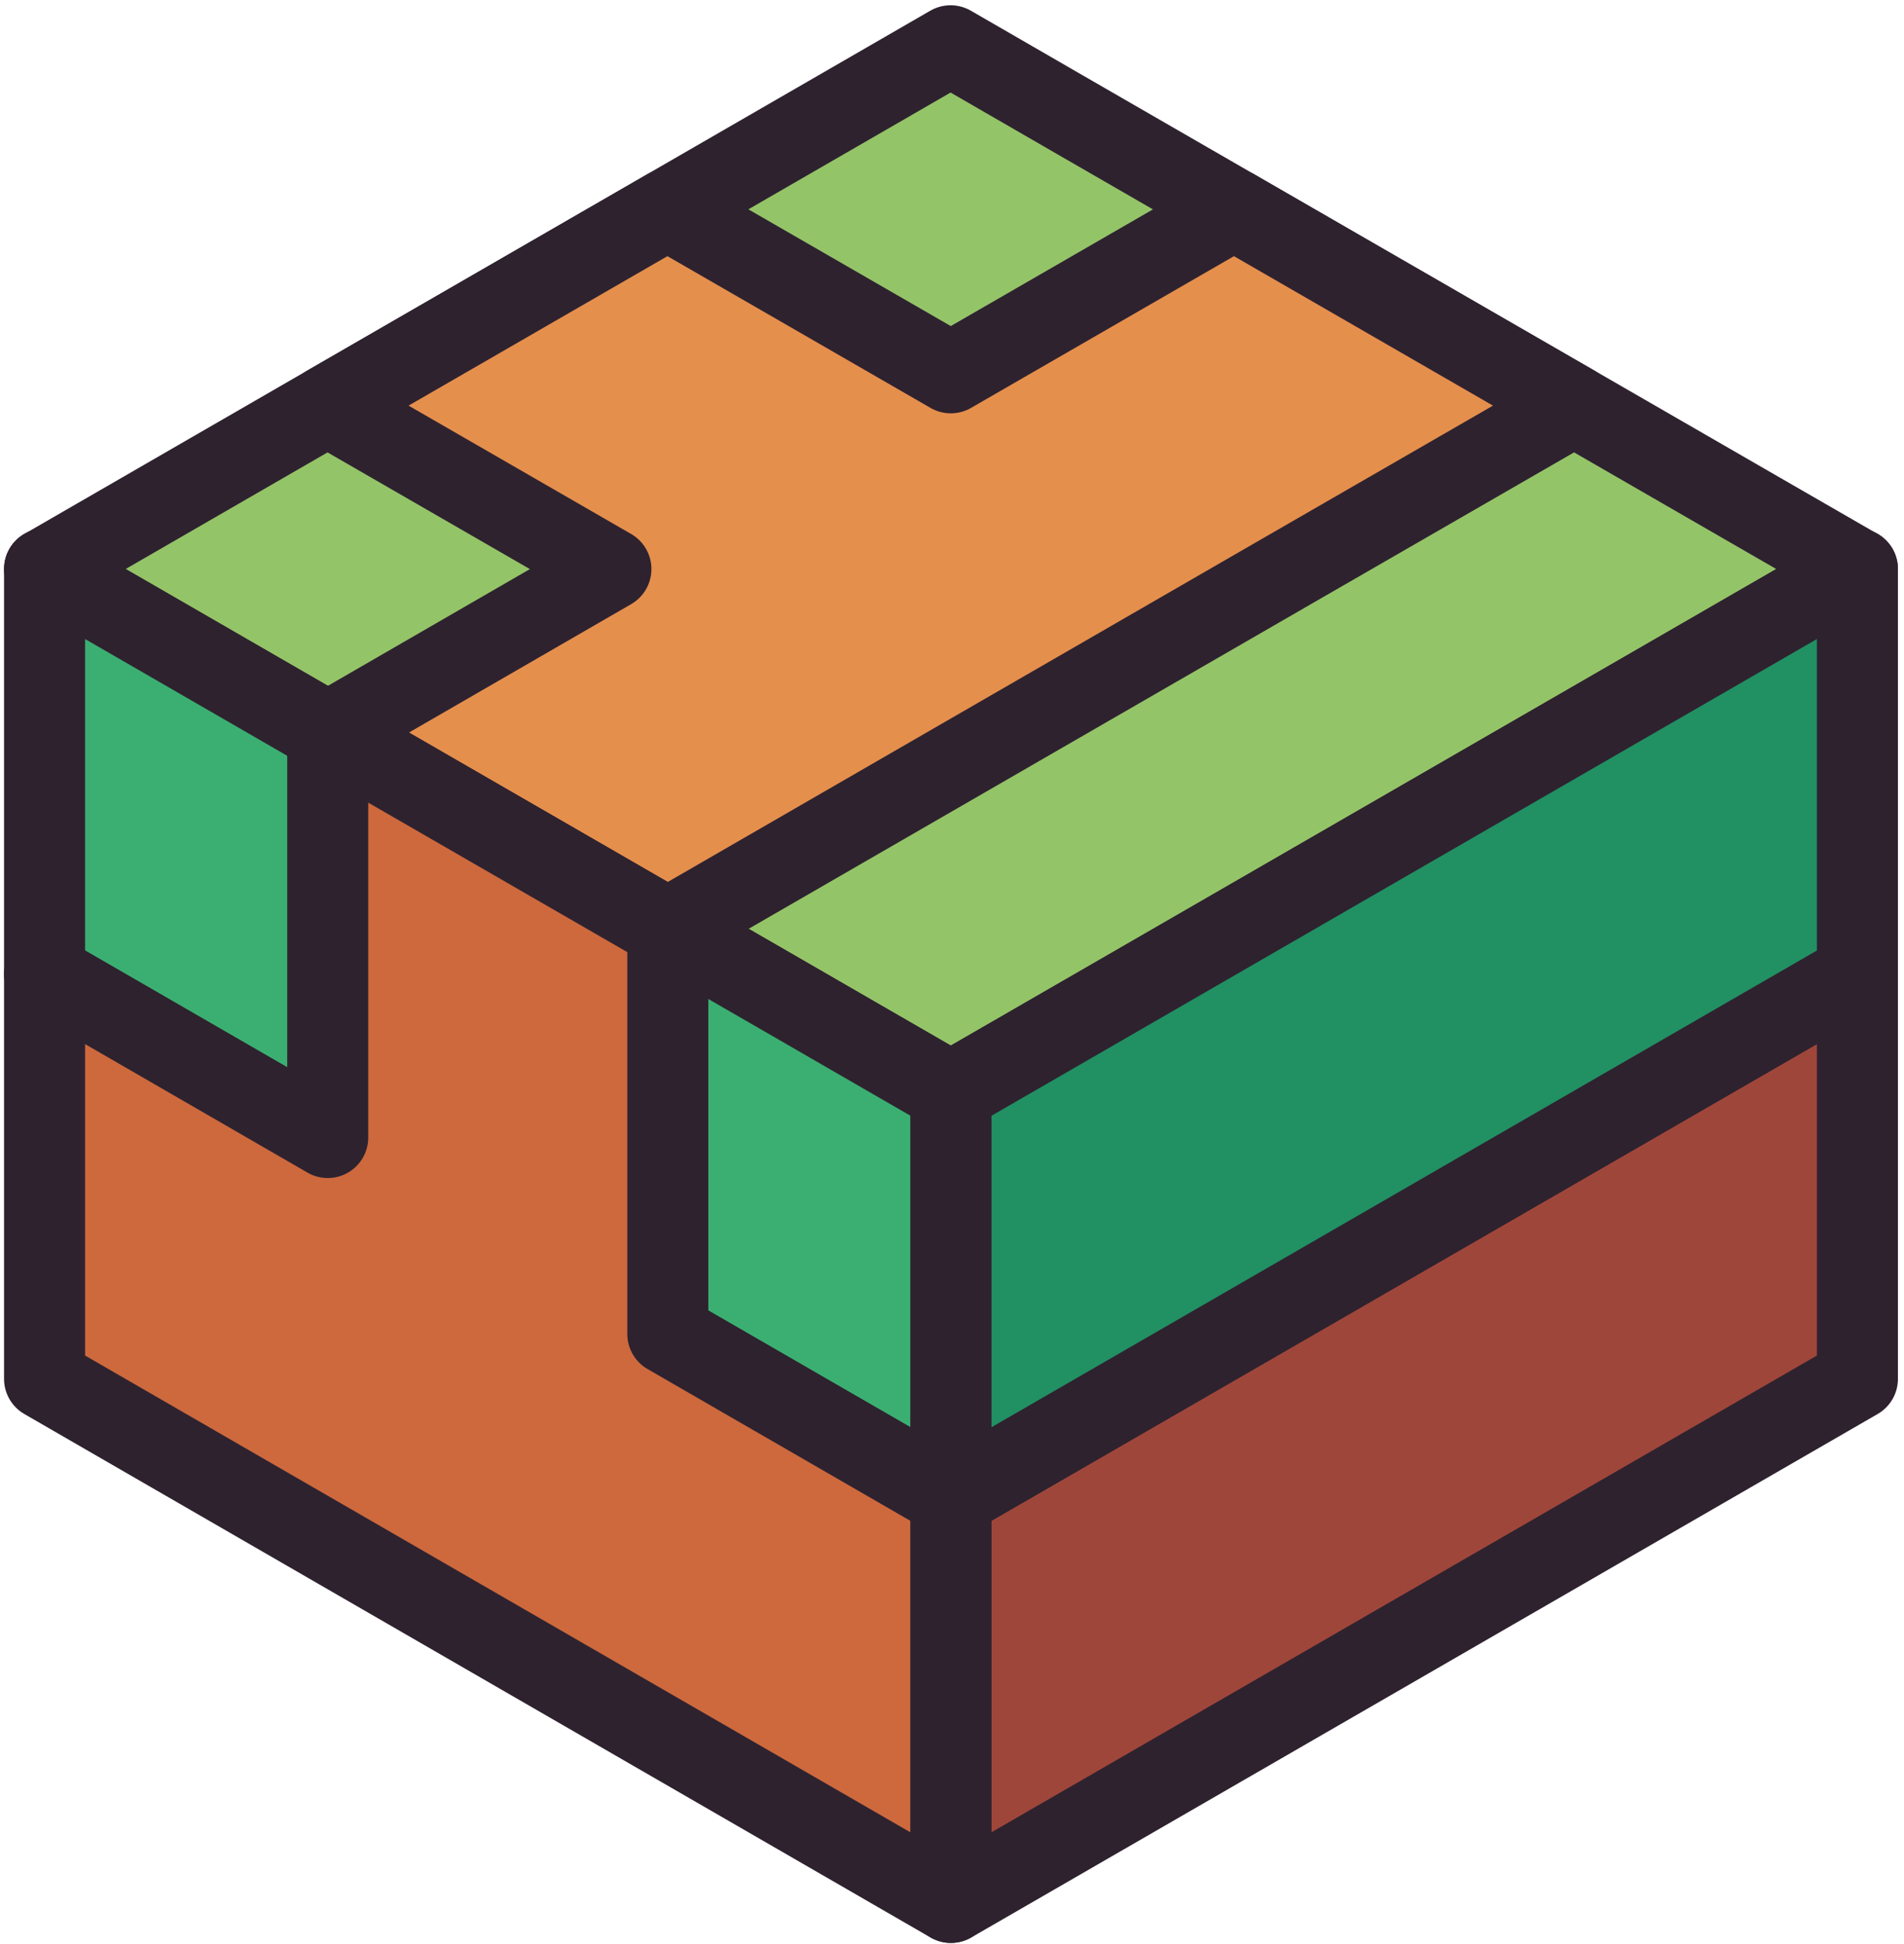 <svg width="94" height="96" viewBox="0 0 94 96" fill="none" xmlns="http://www.w3.org/2000/svg">
<path d="M91.7 28.1L86.1 24.87L52.52 5.49L46.93 2.26L2.2 28.1L7.79 31.33L41.34 50.71L46.93 53.94L91.7 28.1Z" fill="#94C468" stroke="#2E222F" stroke-width="4" stroke-miterlimit="10" stroke-linejoin="round"/>
<path d="M77.71 20.03L63.72 28.1L46.94 37.79L32.95 45.87L16.18 36.18L30.16 28.1L16.17 20.03L32.95 10.34L46.94 18.41L60.92 10.34L77.71 20.03Z" fill="#E58F4D" stroke="#2E222F" stroke-width="4" stroke-miterlimit="10" stroke-linejoin="round"/>
<path d="M91.7 48.09V68.09L46.95 93.94V73.94L91.7 48.09Z" fill="#9F463A" stroke="#2E222F" stroke-width="4" stroke-miterlimit="10" stroke-linejoin="round"/>
<path d="M2.2 28.09V48.09L46.95 73.94V53.94L2.2 28.09Z" fill="#3BAF71" stroke="#2E222F" stroke-width="4" stroke-miterlimit="10" stroke-linejoin="round"/>
<path d="M91.7 28.09V48.09L46.95 73.94V53.94L91.7 28.09Z" fill="#219063" stroke="#2E222F" stroke-width="4" stroke-miterlimit="10" stroke-linejoin="round"/>
<path d="M16.18 56.17V36.17L32.97 45.86V65.87L46.94 73.94V93.94L2.2 68.09V48.09L16.18 56.17Z" fill="#CD693D" stroke="#2E222F" stroke-width="4" stroke-miterlimit="10" stroke-linejoin="round"/>
</svg>
